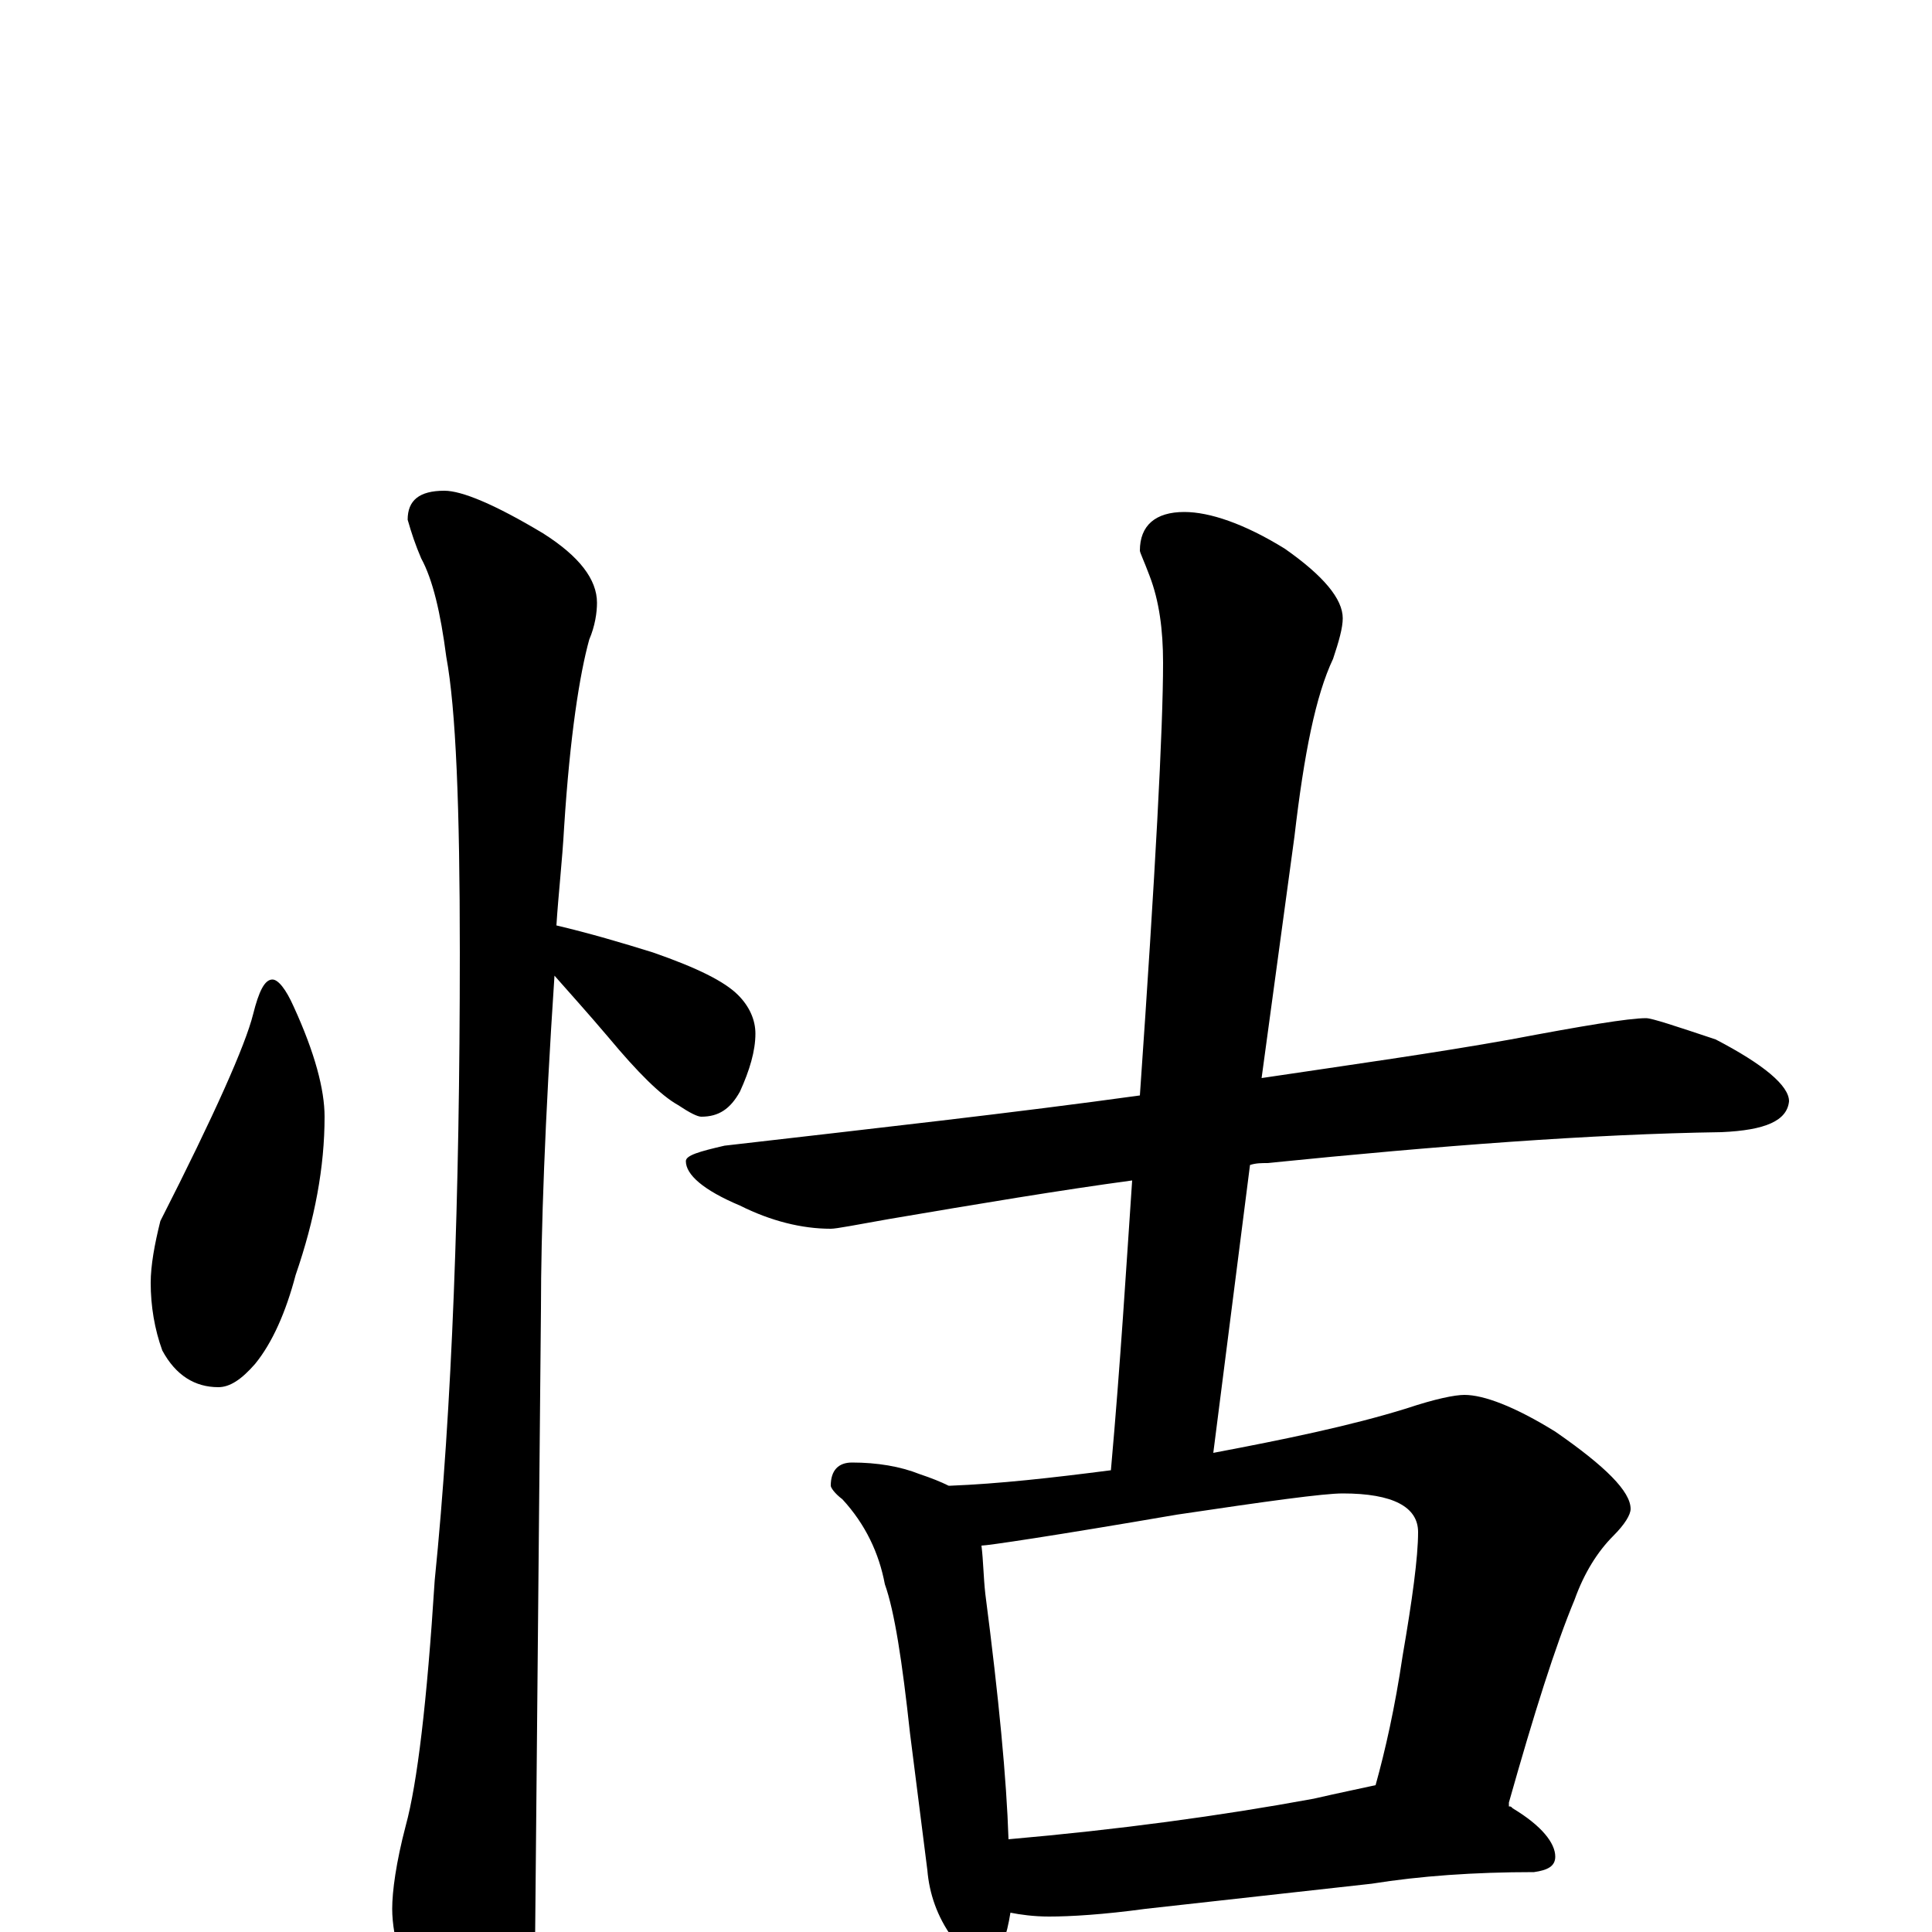 <?xml version="1.0" encoding="utf-8" ?>
<!DOCTYPE svg PUBLIC "-//W3C//DTD SVG 1.1//EN" "http://www.w3.org/Graphics/SVG/1.1/DTD/svg11.dtd">
<svg version="1.1" id="Layer_1" xmlns="http://www.w3.org/2000/svg" xmlns:xlink="http://www.w3.org/1999/xlink" x="0px" y="145px" width="1000px" height="1000px" viewBox="0 0 1000 1000" enable-background="new 0 0 1000 1000" xml:space="preserve">
<g id="Layer_1">
<path id="glyph" transform="matrix(1 0 0 -1 0 1000)" d="M141,493C144,493 148,488 152,479C163,455 168,436 168,422C168,396 163,369 153,340C148,321 141,305 132,294C125,286 119,282 113,282C101,282 91,288 84,301C80,312 78,324 78,336C78,345 80,356 83,368C111,423 127,459 131,475C134,487 137,493 141,493M230,746C239,746 256,739 281,724C300,712 309,700 309,688C309,683 308,676 305,669C300,651 295,619 292,572C291,554 289,537 288,521C305,517 322,512 338,507C361,499 375,492 382,485C388,479 391,472 391,465C391,456 388,446 383,435C378,426 372,422 363,422C361,422 357,424 351,428C342,433 330,445 315,463C304,476 294,487 287,495C282,420 280,362 280,323C280,321 279,213 277,0C277,-17 272,-35 263,-54C256,-70 249,-78 242,-78C238,-78 231,-69 222,-52C209,-24 203,-3 203,12C203,21 205,36 210,55C216,77 221,119 225,182C234,271 238,380 238,507C238,582 236,633 231,660C228,683 224,700 218,711C215,718 213,724 211,731C211,741 217,746 230,746M852,473C855,473 867,469 888,462C913,449 926,438 926,430C925,420 914,415 891,414C824,413 745,407 656,398C653,398 650,398 647,397l-19,-149C665,255 699,262 728,271C743,276 753,278 758,278C768,278 784,272 805,259C831,241 844,228 844,219C844,216 841,211 835,205C827,197 820,186 815,172C805,148 794,113 781,67C781,66 781,66 781,65C782,65 782,65 783,64C798,55 805,46 805,39C805,34 801,32 794,31C763,31 735,29 710,25l-117,-13C571,9 554,8 543,8C535,8 528,9 523,10C522,4 521,-1 519,-5C516,-12 512,-15 508,-15C503,-15 498,-11 493,-3C485,8 481,20 480,32l-9,71C467,140 463,166 458,180C455,196 448,211 436,224C432,227 430,230 430,231C430,239 434,243 441,243C454,243 466,241 476,237C482,235 487,233 491,231l1,0C517,232 544,235 575,239C580,295 583,345 586,389C549,384 507,377 460,369C443,366 433,364 430,364C415,364 399,368 383,376C364,384 355,392 355,399C355,402 362,404 375,407C453,416 525,424 590,433C598,548 602,623 602,657C602,674 600,689 595,702C592,710 590,714 590,715C590,728 598,735 613,735C626,735 644,729 665,716C685,702 695,690 695,680C695,675 693,668 690,659C681,640 675,610 670,567l-17,-125C700,449 743,455 782,462C819,469 843,473 852,473M522,48C579,53 631,60 680,69C693,72 703,74 712,76C717,94 722,116 726,143C731,172 734,194 734,207C734,220 721,227 695,227C685,227 656,223 609,216C545,205 511,200 508,200C509,192 509,184 510,175C517,121 521,79 522,48z"/>
</g>
</svg>

